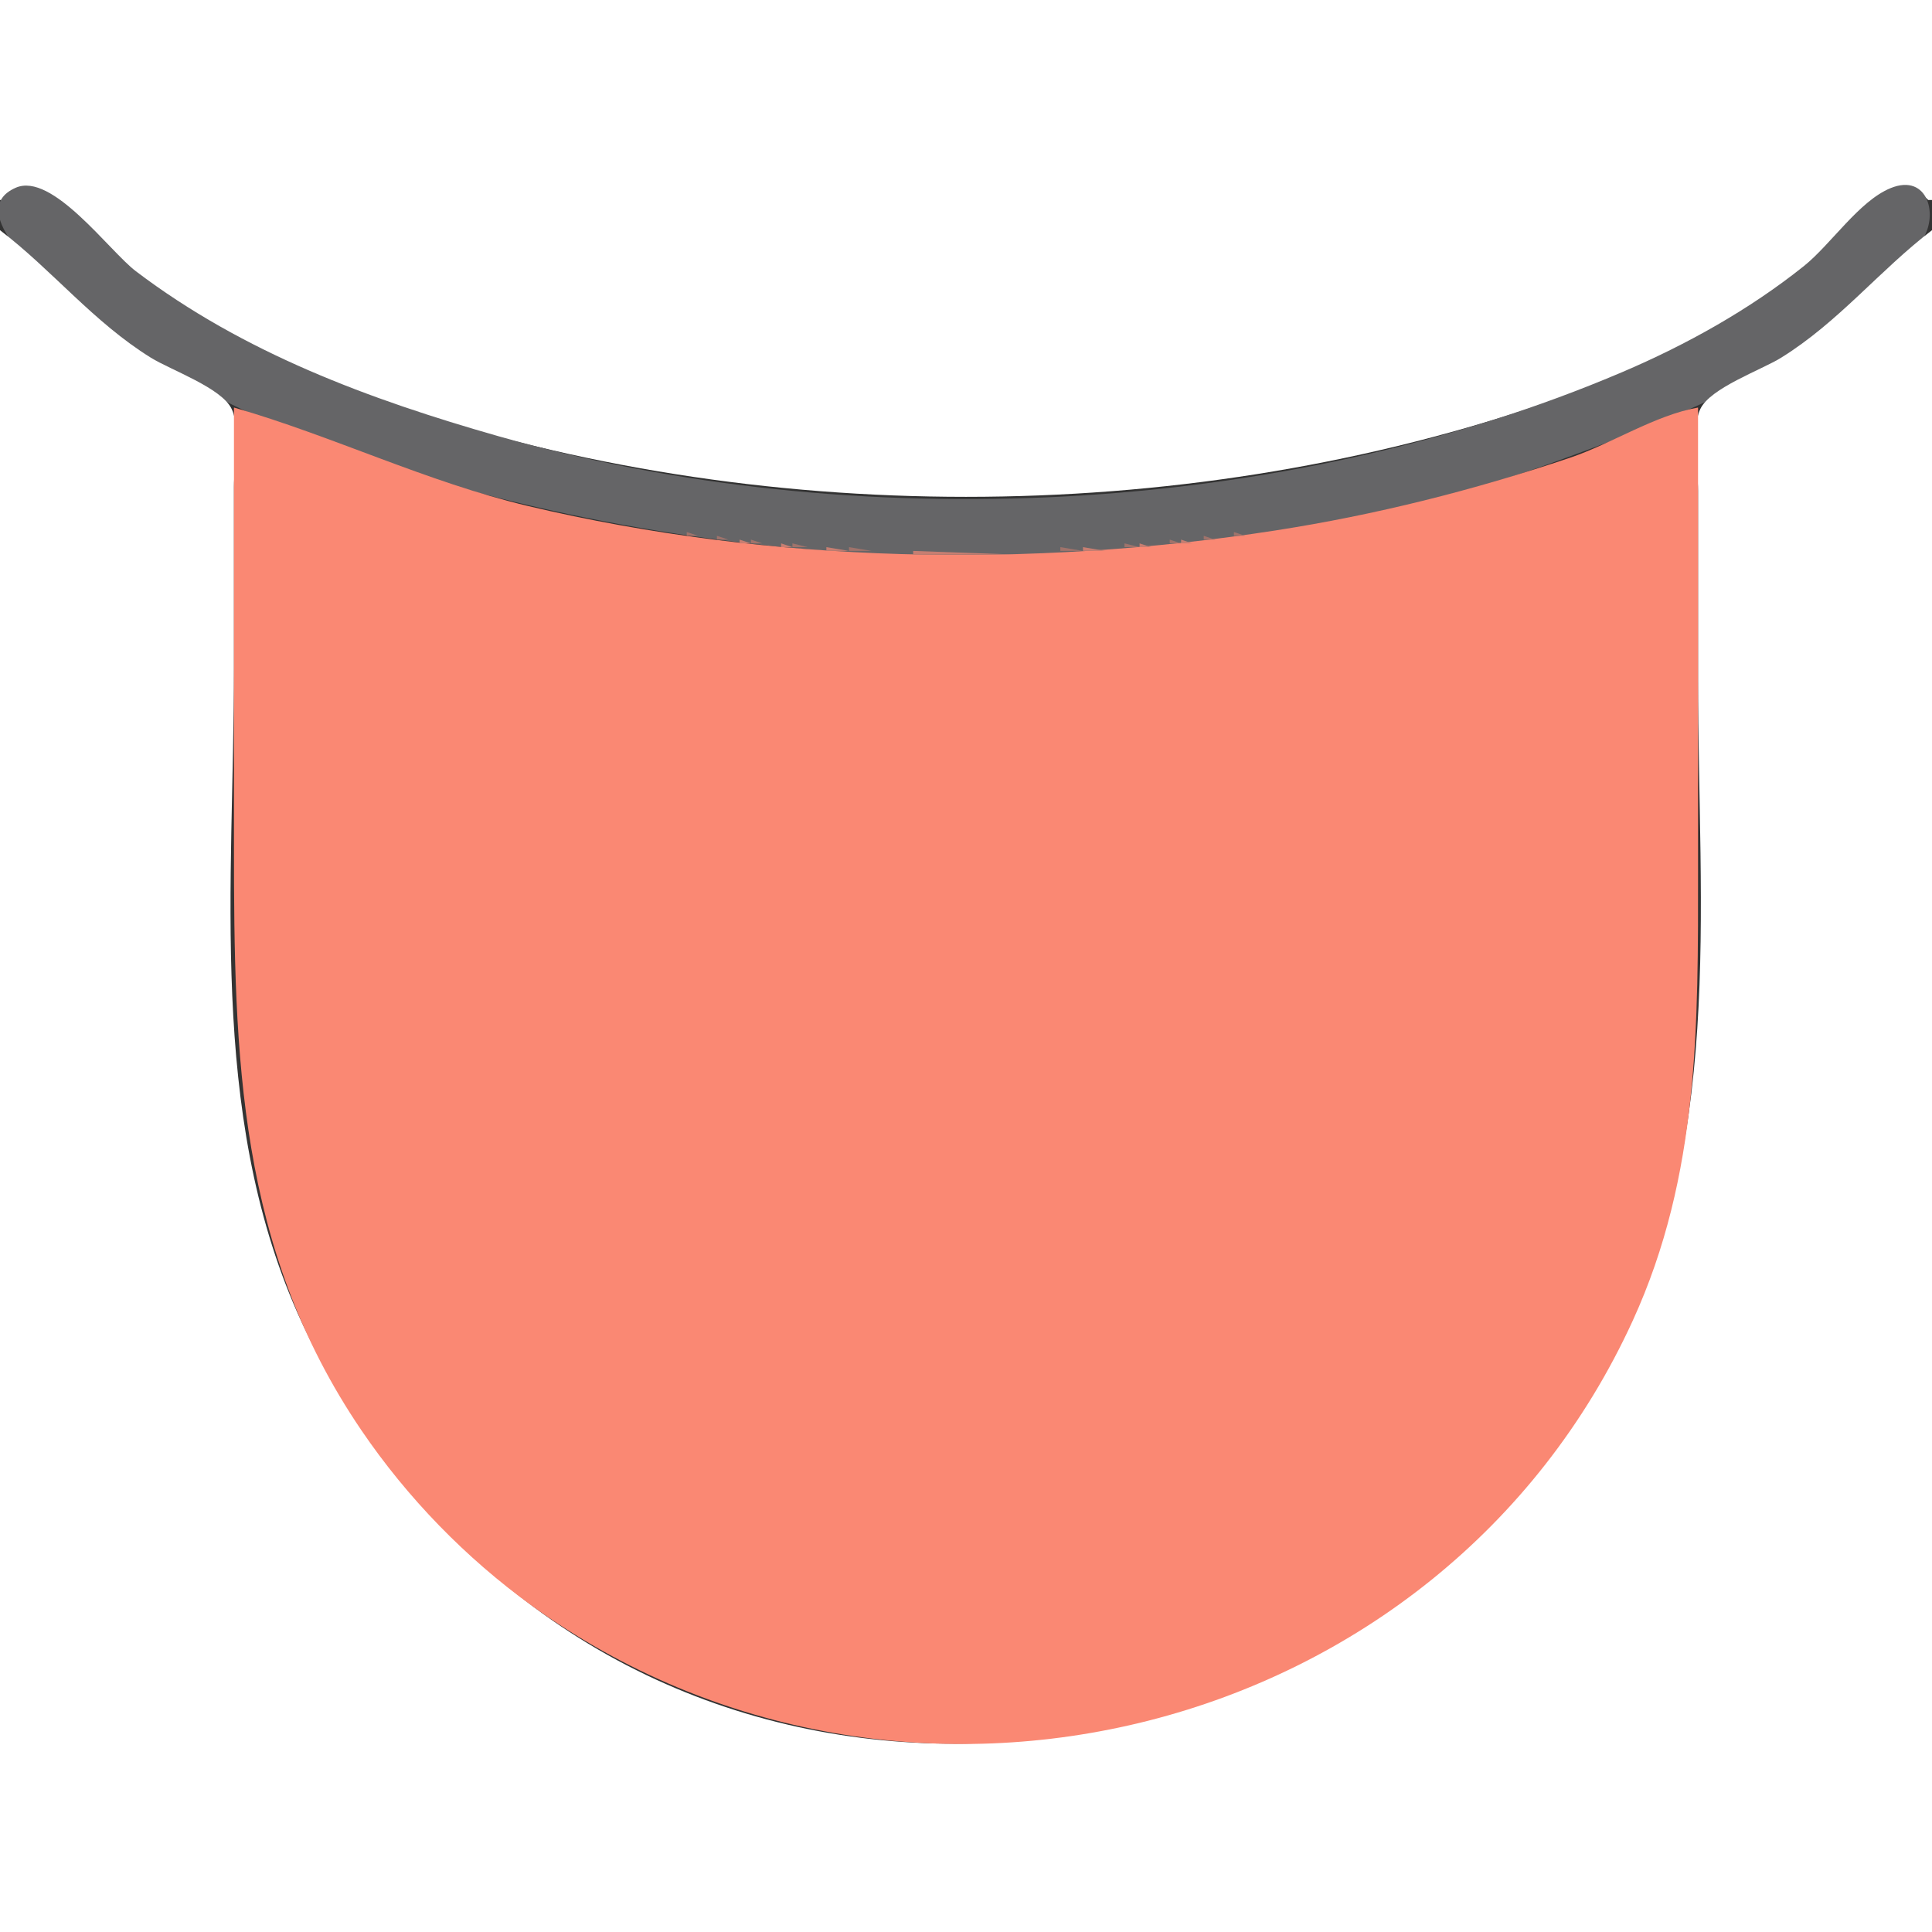 <?xml version="1.0" standalone="yes"?>
<svg xmlns="http://www.w3.org/2000/svg" width="512" height="512">
<rect width="100%" height="100%" fill="#333333" stroke="none"/>
<path style="fill:#ffffff; stroke:none;" d="M0 0L0 53L1 53C10.55 42.996 19.981 59.487 27 65.41C49.809 84.656 76.789 98.229 105 107.667C200.65 139.667 311.342 139.669 407 107.667C435.5 98.132 463.278 84.646 486 64.714C492.797 58.751 501.564 43.115 511 53L512 53L512 0L0 0z"/>
<path style="fill:#656567; stroke:none;" d="M4.189 49.743C-10.132 55.985 13.172 74.975 18 79.13C42.654 100.349 73.154 114.158 104 123.971C200.107 154.549 317.581 156.891 413 122.053C446.972 109.65 486.975 94.507 509.137 64C513.971 57.347 511.007 45.764 501.015 49.859C492.641 53.29 485.205 64.796 478 70.551C463.59 82.061 446.94 91.344 430 98.573C339.871 137.03 226.085 142.391 132 115.573C97.904 105.854 64.504 93.508 36 71.87C28.953 66.52 13.838 45.538 4.189 49.743z"/>
<path style="fill:#ffffff; stroke:none;" d="M0 61L0 512L512 512L512 61C498.047 71.671 487.278 85.335 472 94.808C466.761 98.056 453.23 102.806 450.603 108.39C448.036 113.849 450 124.026 450 130L450 180C450 241.111 457.239 305.372 426.688 361C364.156 474.862 199.738 499.522 112.576 399C99.13 383.493 87.208 366.877 78.862 348C55.178 294.433 62 234.107 62 177L62 129C62 123.278 63.859 113.625 61.397 108.39C58.77 102.806 45.239 98.056 40 94.808C24.722 85.335 13.953 71.671 0 61z"/>
<path style="fill:#c77e71; stroke:none;" d="M62 107L63 108L62 107z"/>
<path style="fill:#a0736b; stroke:none;" d="M63 107L64 108L63 107M448 107L449 108L448 107z"/>
<path style="fill:#c77e71; stroke:none;" d="M449 107L450 108L449 107z"/>
<path style="fill:#fa8873; stroke:none;" d="M62 108L62 224C62 279.921 63.06 330.871 95.746 379C107.916 396.919 123.446 412.907 141 425.576C238.953 496.269 381.823 461.096 432.691 350C450.431 311.257 450 271.624 450 230L450 108C438.511 110.048 427.177 117.57 416 121.333C390.486 129.921 364.622 136.447 338 140.576C272.967 150.662 204.215 149.336 140 134.116C112.915 127.696 88.387 115.602 62 108z"/>
<path style="fill:#c77e71; stroke:none;" d="M64 108L65 109L64 108z"/>
<path style="fill:#a0736b; stroke:none;" d="M65 108L66 109L65 108M446 108L447 109L446 108z"/>
<path style="fill:#c77e71; stroke:none;" d="M66 109L67 110L66 109z"/>
<path style="fill:#a0736b; stroke:none;" d="M67 109L68 110L67 109M444 109L445 110L444 109z"/>
<path style="fill:#c77e71; stroke:none;" d="M68 110L69 111L68 110z"/>
<path style="fill:#a0736b; stroke:none;" d="M69 110L70 111L69 110z"/>
<path style="fill:#c77e71; stroke:none;" d="M442 110L443 111L442 110M70 111L71 112L70 111z"/>
<path style="fill:#a0736b; stroke:none;" d="M71 111L72 112L71 111z"/>
<path style="fill:#c77e71; stroke:none;" d="M440 111L441 112L440 111M72 112L73 113L72 112z"/>
<path style="fill:#a0736b; stroke:none;" d="M73 112L74 113L73 112z"/>
<path style="fill:#c77e71; stroke:none;" d="M438 112L439 113L438 112M75 113L76 114L75 113z"/>
<path style="fill:#a0736b; stroke:none;" d="M76 113L77 114L76 113M435 113L436 114L435 113z"/>
<path style="fill:#c77e71; stroke:none;" d="M436 113L437 114L436 113M77 114L78 115L77 114z"/>
<path style="fill:#a0736b; stroke:none;" d="M78 114L79 115L78 114M433 114L434 115L433 114z"/>
<path style="fill:#c77e71; stroke:none;" d="M80 115L81 116L80 115z"/>
<path style="fill:#a0736b; stroke:none;" d="M81 115L82 116L81 115M430 115L431 116L430 115z"/>
<path style="fill:#c77e71; stroke:none;" d="M431 115L432 116L431 115M82 116L83 117L82 116z"/>
<path style="fill:#a0736b; stroke:none;" d="M83 116L84 117L83 116M428 116L429 117L428 116z"/>
<path style="fill:#c77e71; stroke:none;" d="M85 117L86 118L85 117z"/>
<path style="fill:#a0736b; stroke:none;" d="M86 117L87 118L86 117M425 117L426 118L425 117z"/>
<path style="fill:#c77e71; stroke:none;" d="M426 117L427 118L426 117M87 118L88 119L87 118z"/>
<path style="fill:#a0736b; stroke:none;" d="M88 118L89 119L88 118M423 118L424 119L423 118z"/>
<path style="fill:#c77e71; stroke:none;" d="M90 119L91 120L90 119z"/>
<path style="fill:#a0736b; stroke:none;" d="M91 119L92 120L91 119M420 119L421 120L420 119z"/>
<path style="fill:#c77e71; stroke:none;" d="M421 119L422 120L421 119M92 120L93 121L92 120z"/>
<path style="fill:#a0736b; stroke:none;" d="M93.667 120.333L94.333 120.667L93.667 120.333M417 120L418 121L417 120z"/>
<path style="fill:#c77e71; stroke:none;" d="M418 120L419 121L418 120M95 121L96 122L95 121z"/>
<path style="fill:#a0736b; stroke:none;" d="M96.667 121.333L97.333 121.667L96.667 121.333M414 121L415 122L414 121z"/>
<path style="fill:#c77e71; stroke:none;" d="M415 121L416 122L415 121M98 122L99 123L98 122z"/>
<path style="fill:#a0736b; stroke:none;" d="M99 122L100 123L99 122M411 122L412 123L411 122z"/>
<path style="fill:#c77e71; stroke:none;" d="M412 122L413 123L412 122M101 123L102 124L101 123z"/>
<path style="fill:#a0736b; stroke:none;" d="M102 123L103 124L102 123z"/>
<path style="fill:#c77e71; stroke:none;" d="M409 123L410 124L409 123M104 124L105 125L104 124z"/>
<path style="fill:#a0736b; stroke:none;" d="M105 124L106 125L105 124M406 124L407 125L406 124z"/>
<path style="fill:#c77e71; stroke:none;" d="M107 125L108 126L107 125z"/>
<path style="fill:#a0736b; stroke:none;" d="M108.667 125.333L109.333 125.667L108.667 125.333M402.667 125.333L403.333 125.667L402.667 125.333z"/>
<path style="fill:#c77e71; stroke:none;" d="M110.667 126.333L111.333 126.667L110.667 126.333z"/>
<path style="fill:#a0736b; stroke:none;" d="M112 126L113 127L112 126M399 126L400 127L399 126z"/>
<path style="fill:#c77e71; stroke:none;" d="M400 126L401 127L400 126M114 127L115 128L114 127z"/>
<path style="fill:#a0736b; stroke:none;" d="M115.667 127.333L116.333 127.667L115.667 127.333M395.667 127.333L396.333 127.667L395.667 127.333z"/>
<path style="fill:#c77e71; stroke:none;" d="M397 127L398 128L397 127M118 128L119 129L118 128z"/>
<path style="fill:#a0736b; stroke:none;" d="M119 128L120 129L119 128M392 128L393 129L392 128z"/>
<path style="fill:#c77e71; stroke:none;" d="M393 128L394 129L393 128M121 129L122 130L121 129z"/>
<path style="fill:#a0736b; stroke:none;" d="M122 129L123 130L122 129M389 129L390 130L389 129z"/>
<path style="fill:#c77e71; stroke:none;" d="M390 129L391 130L390 129M125 130L126 131L125 130z"/>
<path style="fill:#a0736b; stroke:none;" d="M126 130L127 131L126 130M385 130L386 131L385 130z"/>
<path style="fill:#c77e71; stroke:none;" d="M386 130L387 131L386 130M129 131L130 132L129 131z"/>
<path style="fill:#a0736b; stroke:none;" d="M130 131L131 132L130 131M381 131L382 132L381 131z"/>
<path style="fill:#c77e71; stroke:none;" d="M382 131L383 132L382 131M133 132L134 133L133 132z"/>
<path style="fill:#a0736b; stroke:none;" d="M134 132L135 133L134 132M377 132L378 133L377 132z"/>
<path style="fill:#c77e71; stroke:none;" d="M378 132L379 133L378 132M137 133L138 134L137 133z"/>
<path style="fill:#a0736b; stroke:none;" d="M138.667 133.333L139.333 133.667L138.667 133.333M372.667 133.333L373.333 133.667L372.667 133.333z"/>
<path style="fill:#c77e71; stroke:none;" d="M374 133L375 134L374 133M141 134L142 135L141 134z"/>
<path style="fill:#a0736b; stroke:none;" d="M142.667 134.333L143.333 134.667L142.667 134.333M368.667 134.333L369.333 134.667L368.667 134.333z"/>
<path style="fill:#c77e71; stroke:none;" d="M370 134L371 135L370 134M146 135L147 136L146 135z"/>
<path style="fill:#a0736b; stroke:none;" d="M147.667 135.333L148.333 135.667L147.667 135.333M363.667 135.333L364.333 135.667L363.667 135.333z"/>
<path style="fill:#c77e71; stroke:none;" d="M365 135L366 136L365 135M151 136L152 137L151 136z"/>
<path style="fill:#a0736b; stroke:none;" d="M152.667 136.333L153.333 136.667L152.667 136.333M358.667 136.333L359.333 136.667L358.667 136.333z"/>
<path style="fill:#c77e71; stroke:none;" d="M360 136L361 137L360 136M156 137L157 138L156 137z"/>
<path style="fill:#a0736b; stroke:none;" d="M157.667 137.333L158.333 137.667L157.667 137.333M353.667 137.333L354.333 137.667L353.667 137.333z"/>
<path style="fill:#c77e71; stroke:none;" d="M355 137L356 138L355 137M161.667 138.333L162.333 138.667L161.667 138.333z"/>
<path style="fill:#a0736b; stroke:none;" d="M163.667 138.333L164.333 138.667L163.667 138.333M347.667 138.333L348.333 138.667L347.667 138.333z"/>
<path style="fill:#c77e71; stroke:none;" d="M349.667 138.333L350.333 138.667L349.667 138.333M167.667 139.333L168.333 139.667L167.667 139.333z"/>
<path style="fill:#a0736b; stroke:none;" d="M169.667 139.333L170.333 139.667L169.667 139.333M341.667 139.333L342.333 139.667L341.667 139.333z"/>
<path style="fill:#c77e71; stroke:none;" d="M343.667 139.333L344.333 139.667L343.667 139.333M173.667 140.333L174.333 140.667L173.667 140.333z"/>
<path style="fill:#a0736b; stroke:none;" d="M175.667 140.333L176.333 140.667L175.667 140.333M335.667 140.333L336.333 140.667L335.667 140.333z"/>
<path style="fill:#c77e71; stroke:none;" d="M337.667 140.333L338.333 140.667L337.667 140.333M180.667 141.333L181.333 141.667L180.667 141.333z"/>
<path style="fill:#a0736b; stroke:none;" d="M182 141L182 142L185 142L182 141M327 141L327 142L330 142L327 141z"/>
<path style="fill:#c77e71; stroke:none;" d="M330.667 141.333L331.333 141.667L330.667 141.333M188.667 142.333L189.333 142.667L188.667 142.333z"/>
<path style="fill:#a0736b; stroke:none;" d="M190 142L190 143L193 143L190 142M319 142L319 143L322 143L319 142z"/>
<path style="fill:#c77e71; stroke:none;" d="M322.667 142.333L323.333 142.667L322.667 142.333M196 143L196 144L199 144L196 143z"/>
<path style="fill:#a0736b; stroke:none;" d="M199 143L199 144L202 144L199 143M310 143L310 144L313 144L310 143z"/>
<path style="fill:#c77e71; stroke:none;" d="M313 143L313 144L316 144L313 143M207 144L207 145L210 145L207 144z"/>
<path style="fill:#a0736b; stroke:none;" d="M210 144L210 145L214 145L210 144M298 144L298 145L302 145L298 144z"/>
<path style="fill:#c77e71; stroke:none;" d="M302 144L302 145L305 145L302 144M219 145L219 146L225 146L219 145z"/>
<path style="fill:#a0736b; stroke:none;" d="M225 145L225 146L231 146L225 145M281 145L281 146L287 146L281 145z"/>
<path style="fill:#c77e71; stroke:none;" d="M287 145L287 146L293 146L287 145M242 146L242 147L270 147L242 146z"/>
</svg>
